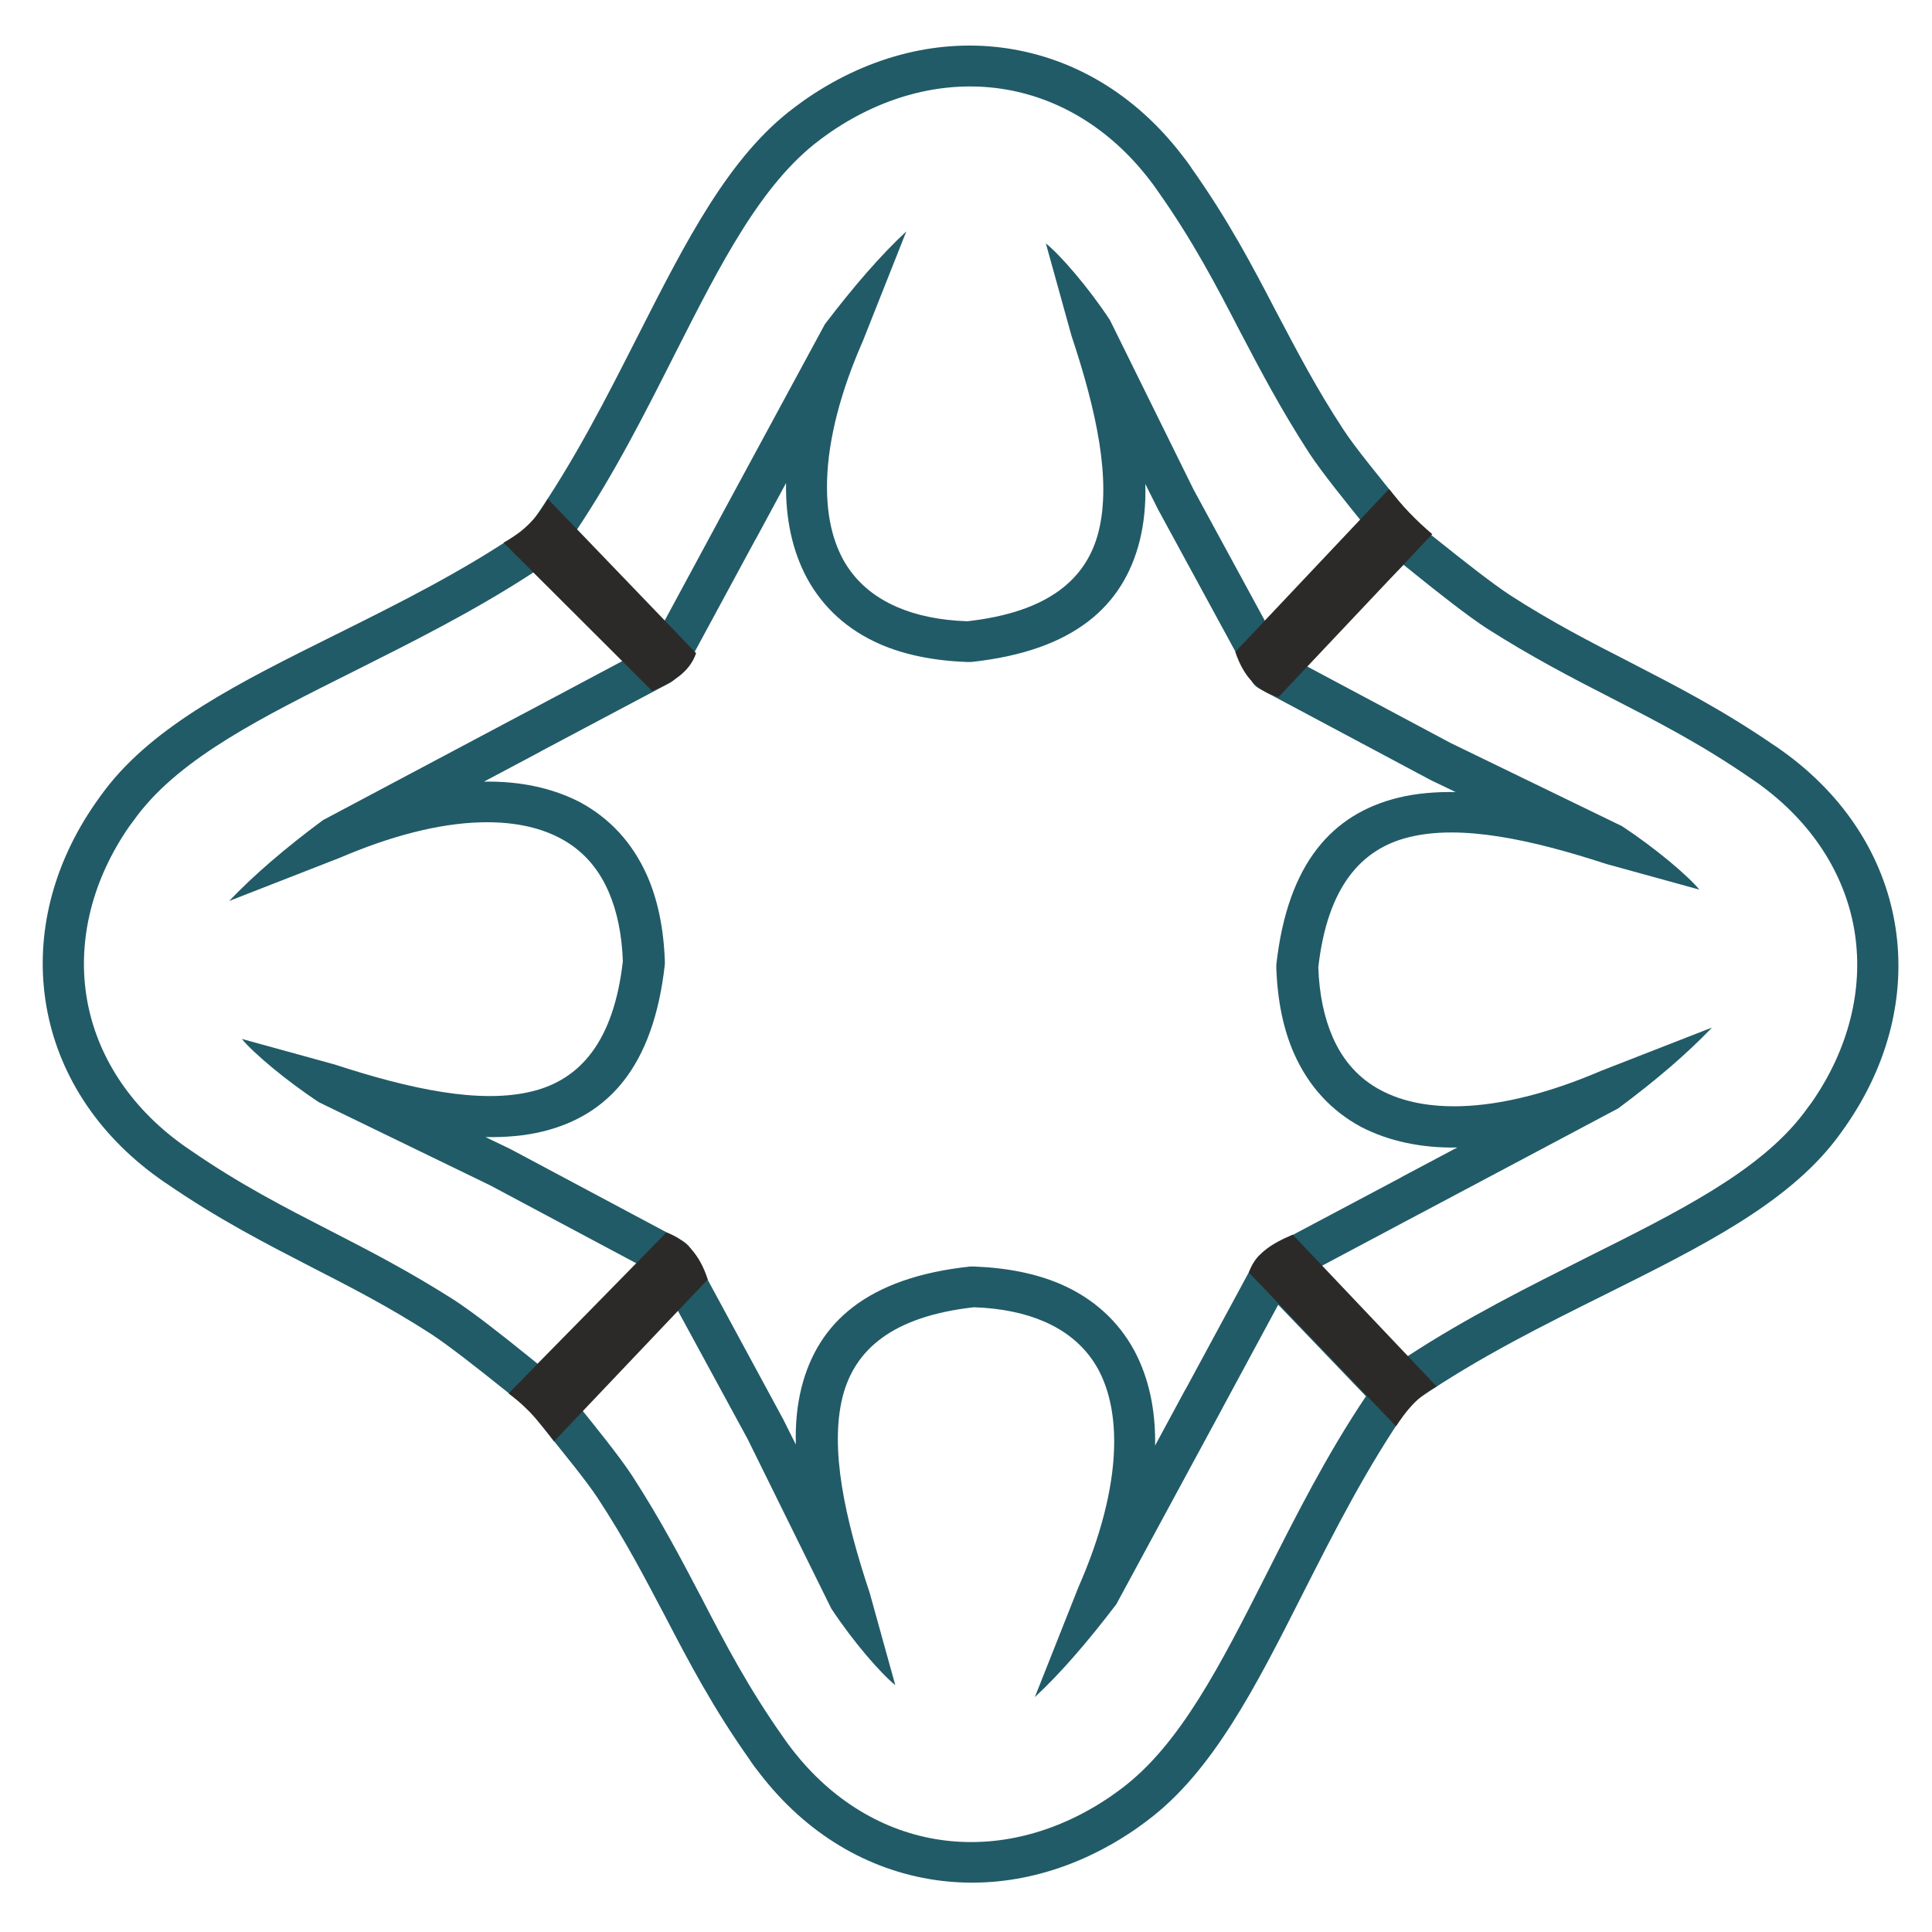<?xml version="1.0" encoding="utf-8"?>
<!-- Generator: Adobe Illustrator 24.0.1, SVG Export Plug-In . SVG Version: 6.00 Build 0)  -->
<svg version="1.1" id="Layer_1" xmlns="http://www.w3.org/2000/svg" xmlns:xlink="http://www.w3.org/1999/xlink" x="0px" y="0px"
	 viewBox="0 0 612 612" style="enable-background:new 0 0 612 612;" xml:space="preserve">
<style type="text/css">
	.st0{fill:#215B67;}
	.st1{fill-rule:evenodd;clip-rule:evenodd;fill:#2C2A29;}
</style>
<g id="Layer_x0020_1">
	<path class="st0" d="M202.1,106.3c-9.8,19.3-20.2,39.9-33.6,59.1c-0.3,0.4-0.5,0.8-0.7,1.2c2.1-0.4,4.3,0.1,5.9,1.7l39.4,37.5l0,0
		c0.5,0.5,0.9,1,1.2,1.6c1.3,2.3,0.9,5.1-0.6,7.1c1.5-0.5,2.9-1.6,3.7-3.1l21.9-40.5c0.1-0.1,0.1-0.2,0.2-0.3L249,153
		c-0.2,11.3,2,21.5,6.6,30.1c5,9.2,12.8,16.5,23.5,21.1c7.5,3.2,16.6,5.1,27.2,5.5c0.4,0,0.8,0,1.3,0c32.7-3.5,48.2-17.8,53.4-38.3
		c1.4-5.6,2-11.7,1.8-18.1l3.7,7.4c0.1,0.2,0.2,0.4,0.3,0.6l29.1,53.5l0,0c0.3,0.5,0.7,1,1.1,1.5c0.4,0.4,0.8,0.7,1.3,1
		c-1.6-2.5-1.4-5.9,0.8-8.1l41.8-42l0,0c2.2-2.2,5.8-2.6,8.4-0.8l-0.1-0.1c-2.1-2.6-4.1-5.1-6.3-7.8c-6.1-7.6-13.6-16.7-17.2-22.2
		c-8.7-13.2-15-25.4-21.4-37.5c-7.6-14.6-15.2-29.1-26.9-45.6l-0.1-0.2c-0.8-1.2-1.8-2.5-2.9-3.9c-14.9-19.4-34.5-30.7-55.5-33.8
		c-20.9-3.1-43.1,2.1-63.2,15.8c-1.1,0.8-2.3,1.6-3.6,2.6c-0.1,0.1-0.3,0.2-0.4,0.3C230.9,49.5,217.3,76.4,202.1,106.3L202.1,106.3z
		 M182.2,168.6c12.5-18.6,22.3-38.1,31.6-56.5c14.4-28.4,27.3-53.9,45.9-67.8c0.1-0.1,0.3-0.2,0.4-0.3c1-0.7,2-1.5,3.2-2.3
		c17.2-11.7,36.1-16.2,53.8-13.6c17.7,2.6,34.3,12.3,47,28.8c0.8,1,1.6,2.1,2.5,3.4l0.2,0.3c11.1,15.7,18.5,29.9,25.9,44.2
		c6.5,12.4,13,24.8,22,38.7c4,6.1,11.6,15.5,17.9,23.3l2.5,3.1l-32,31.2l-25-46l-26.5-53.7c-6.9-10.5-15.8-20.7-20.3-24.3l8.1,29.2
		l0,0c7.9,23.7,12.7,45.7,8.6,62.1c-3.8,15-15.8,25.5-41.6,28.4c-8.8-0.3-16.2-1.9-22.2-4.5c-7.9-3.4-13.6-8.6-17.2-15.2
		c-3.7-6.9-5.3-15.4-5-25.1c0.4-13,4.3-28,11.3-43.9l13.8-34.8c-8.2,7.6-16.8,17.6-25.8,29.4l-33.5,61.9c-0.1,0.1-0.1,0.2-0.2,0.4
		l-17.6,32.6L182.2,168.6L182.2,168.6z"/>
	<path class="st0" d="M508.8,409.9c-19.5,9.7-40.3,20-59.7,33.3c-0.4,0.3-0.8,0.5-1.2,0.7c0.4-2-0.1-4.2-1.7-5.9L408.3,399l0,0
		c-0.5-0.5-1-0.9-1.6-1.2c-2.4-1.2-5.1-0.9-7.1,0.6c0.5-1.5,1.6-2.8,3.1-3.6l40.9-21.7c0.1-0.1,0.2-0.1,0.3-0.2l17.7-9.4
		c-11.4,0.2-21.7-2-30.4-6.5c-9.3-5-16.6-12.7-21.3-23.3c-3.3-7.5-5.2-16.4-5.6-26.9c0-0.4,0-0.8,0-1.2
		c3.6-32.4,17.9-47.8,38.6-52.9c5.7-1.4,11.8-1.9,18.2-1.8l-7.5-3.6c-0.2-0.1-0.4-0.2-0.6-0.3l-54-28.8l0,0c-0.5-0.3-1-0.6-1.5-1.1
		c-0.4-0.4-0.7-0.8-1-1.3c2.5,1.6,5.9,1.4,8.2-0.8l42.4-41.5l0,0c2.3-2.2,2.6-5.7,0.8-8.3l0.1,0.1c2.7,2.1,5.2,4,7.9,6.2
		c7.6,6.1,16.9,13.4,22.4,17c13.3,8.6,25.6,14.9,37.9,21.2c14.7,7.6,29.4,15.1,46.1,26.6l0.2,0.1c1.2,0.8,2.5,1.8,3.9,2.8
		c19.6,14.7,31,34.2,34.1,55c3.1,20.8-2.1,42.8-15.9,62.6c-0.8,1.1-1.6,2.3-2.6,3.6c-0.1,0.1-0.2,0.3-0.3,0.4
		C566,381.4,538.9,394.9,508.8,409.9L508.8,409.9z M445.9,429.6c18.8-12.3,38.5-22.1,57-31.4c28.6-14.3,54.4-27.1,68.4-45.5
		c0.1-0.1,0.2-0.3,0.3-0.4c0.7-1,1.5-2,2.3-3.1c11.8-17,16.3-35.8,13.7-53.3c-2.6-17.5-12.4-34-29-46.5c-1-0.8-2.2-1.6-3.5-2.5
		l-0.3-0.2c-15.9-11-30.2-18.3-44.6-25.7c-12.5-6.4-25-12.9-39-21.8c-6.2-4-15.7-11.5-23.5-17.8l-3.1-2.5l-31.5,31.7l46.5,24.8
		l54.2,26.3c10.5,6.9,20.9,15.7,24.5,20.1l-29.4-8.1l0,0c-23.9-7.8-46.1-12.6-62.6-8.5c-15.1,3.7-25.8,15.7-28.7,41.2
		c0.3,8.7,1.9,16,4.5,22c3.4,7.9,8.7,13.5,15.4,17c7,3.7,15.6,5.3,25.4,5c13.1-0.4,28.2-4.3,44.3-11.2l35.1-13.7
		c-7.7,8.1-17.7,16.7-29.7,25.6l-62.5,33.2c-0.1,0.1-0.2,0.1-0.4,0.2l-32.9,17.5L445.9,429.6L445.9,429.6z"/>
	<path class="st0" d="M412.8,504.6c9.8-19.3,20.2-39.9,33.6-59.1c0.3-0.4,0.5-0.8,0.7-1.2c-2.1,0.4-4.3-0.1-5.9-1.7l-39.4-37.5l0,0
		c-0.5-0.5-0.9-1-1.2-1.6c-1.3-2.3-0.9-5.1,0.6-7.1c-1.5,0.5-2.9,1.6-3.7,3.1L375.6,440c-0.1,0.1-0.1,0.2-0.2,0.3l-9.5,17.6
		c0.2-11.3-2-21.5-6.6-30.1c-5-9.2-12.8-16.5-23.5-21.1c-7.5-3.2-16.6-5.1-27.2-5.5c-0.4,0-0.8,0-1.3,0
		c-32.7,3.5-48.2,17.8-53.4,38.3c-1.4,5.6-2,11.7-1.8,18.1l-3.7-7.4c-0.1-0.2-0.2-0.4-0.3-0.6L219.1,396l0,0c-0.3-0.5-0.7-1-1.1-1.5
		c-0.4-0.4-0.8-0.7-1.3-1c1.6,2.5,1.4,5.9-0.8,8.1l-41.8,42l0,0c-2.2,2.2-5.8,2.6-8.4,0.8l0.1,0.1c2.1,2.6,4.1,5.1,6.3,7.8
		c6.1,7.6,13.6,16.7,17.2,22.2c8.7,13.2,15,25.4,21.4,37.5c7.6,14.6,15.2,29.1,26.9,45.6l0.1,0.2c0.8,1.2,1.8,2.5,2.9,3.9
		c14.9,19.4,34.5,30.7,55.5,33.8c20.9,3.1,43.1-2.1,63.2-15.8c1.1-0.8,2.3-1.6,3.6-2.6c0.1-0.1,0.3-0.2,0.4-0.3
		C384,561.4,397.7,534.5,412.8,504.6L412.8,504.6z M432.7,442.3c-12.5,18.6-22.3,38.1-31.6,56.5c-14.4,28.4-27.3,53.9-45.9,67.8
		c-0.1,0.1-0.3,0.2-0.4,0.3c-1,0.7-2,1.5-3.2,2.3c-17.2,11.7-36.1,16.2-53.8,13.6c-17.7-2.6-34.3-12.3-47-28.8
		c-0.8-1-1.6-2.1-2.5-3.4l-0.2-0.3c-11.1-15.7-18.5-29.9-25.9-44.2c-6.5-12.4-13-24.8-22-38.7c-4-6.1-11.6-15.5-17.9-23.3l-2.5-3.1
		l32-31.2l25,46l26.5,53.7c6.9,10.5,15.8,20.7,20.3,24.3l-8.1-29.2l0,0c-7.9-23.7-12.7-45.7-8.6-62.1c3.8-15,15.8-25.5,41.6-28.4
		c8.8,0.3,16.2,1.9,22.2,4.5c7.9,3.4,13.6,8.6,17.2,15.2c3.7,6.9,5.3,15.4,5,25.1c-0.4,13-4.3,28-11.3,43.9l-13.8,34.8
		c8.2-7.6,16.8-17.6,25.8-29.4l33.5-61.9c0.1-0.1,0.1-0.2,0.2-0.4l17.6-32.6L432.7,442.3L432.7,442.3z"/>
	<path class="st0" d="M106.2,201.1c19.5-9.7,40.3-20,59.7-33.3c0.4-0.3,0.8-0.5,1.2-0.7c-0.4,2,0.1,4.2,1.7,5.9l37.8,39.1l0,0
		c0.5,0.5,1,0.9,1.6,1.2c2.4,1.2,5.1,0.9,7.1-0.6c-0.5,1.5-1.6,2.8-3.1,3.6l-40.9,21.7c-0.1,0.1-0.2,0.1-0.3,0.2l-17.7,9.4
		c11.4-0.2,21.7,2,30.4,6.5c9.3,5,16.6,12.7,21.3,23.3c3.3,7.5,5.2,16.4,5.6,26.9c0,0.4,0,0.8,0,1.2c-3.6,32.4-17.9,47.8-38.6,52.9
		c-5.7,1.4-11.8,1.9-18.2,1.8l7.5,3.6c0.2,0.1,0.4,0.2,0.6,0.3l54,28.8l0,0c0.5,0.3,1,0.6,1.5,1.1c0.4,0.4,0.7,0.8,1,1.3
		c-2.5-1.6-5.9-1.4-8.2,0.8l-42.4,41.5l0,0c-2.3,2.2-2.6,5.7-0.8,8.3l-0.1-0.1c-2.7-2.1-5.2-4-7.9-6.2c-7.6-6.1-16.9-13.4-22.4-17
		c-13.3-8.6-25.6-14.9-37.9-21.2c-14.7-7.6-29.4-15.1-46.1-26.6l-0.2-0.1c-1.2-0.8-2.5-1.8-3.9-2.8c-19.6-14.7-31-34.2-34.1-55
		c-3.1-20.8,2.1-42.8,15.9-62.6c0.8-1.1,1.6-2.3,2.6-3.6c0.1-0.1,0.2-0.3,0.3-0.4C48.9,229.6,76,216.1,106.2,201.1L106.2,201.1z
		 M169,181.3c-18.8,12.3-38.5,22.1-57,31.4c-28.6,14.3-54.4,27.1-68.4,45.5c-0.1,0.1-0.2,0.3-0.3,0.4c-0.7,1-1.5,2-2.3,3.1
		c-11.8,17-16.3,35.8-13.7,53.3c2.6,17.5,12.4,34,29,46.5c1,0.8,2.2,1.6,3.5,2.5l0.3,0.2c15.9,11,30.2,18.3,44.6,25.7
		c12.5,6.4,25,12.9,39,21.8c6.2,4,15.7,11.5,23.5,17.8l3.1,2.5l31.5-31.7l-46.5-24.8l-54.2-26.3c-10.5-6.9-20.9-15.7-24.5-20.1
		l29.4,8.1l0,0c23.9,7.8,46.1,12.6,62.6,8.5c15.1-3.7,25.8-15.7,28.7-41.2c-0.3-8.7-1.9-16-4.5-22c-3.4-7.9-8.7-13.5-15.4-17
		c-7-3.7-15.6-5.3-25.4-5c-13.1,0.4-28.2,4.3-44.3,11.2l-35.1,13.7c7.7-8.1,17.7-16.7,29.7-25.6l62.5-33.2c0.1-0.1,0.2-0.1,0.4-0.2
		l32.9-17.5L169,181.3L169,181.3z"/>
	<path class="st1" d="M455.1,439.2c-6.3,3.3-9.6,7.7-12.9,12.6l-46.6-48.7c2-6,7.5-9.3,13.9-12L455.1,439.2L455.1,439.2z"/>
	<path class="st1" d="M161.1,441.4c6.7,5,10.9,10.4,14.4,15.2l48.7-51.3c-2.6-8.1-7.1-12.7-13.1-14.9L161.1,441.4z"/>
	<path class="st1" d="M159.5,171.9c6.3-3.3,11.1-8.4,14-13.9l47,48.9c-2,6-7.5,9.3-13.9,12L159.5,171.9L159.5,171.9z"/>
	<path class="st1" d="M453.7,169.2c-5.1-4.3-9.7-9.1-13.7-14.3l-48.7,51.6c2.6,7.8,7.1,12.6,13.7,14.3L453.7,169.2L453.7,169.2z"/>
</g>
</svg>
